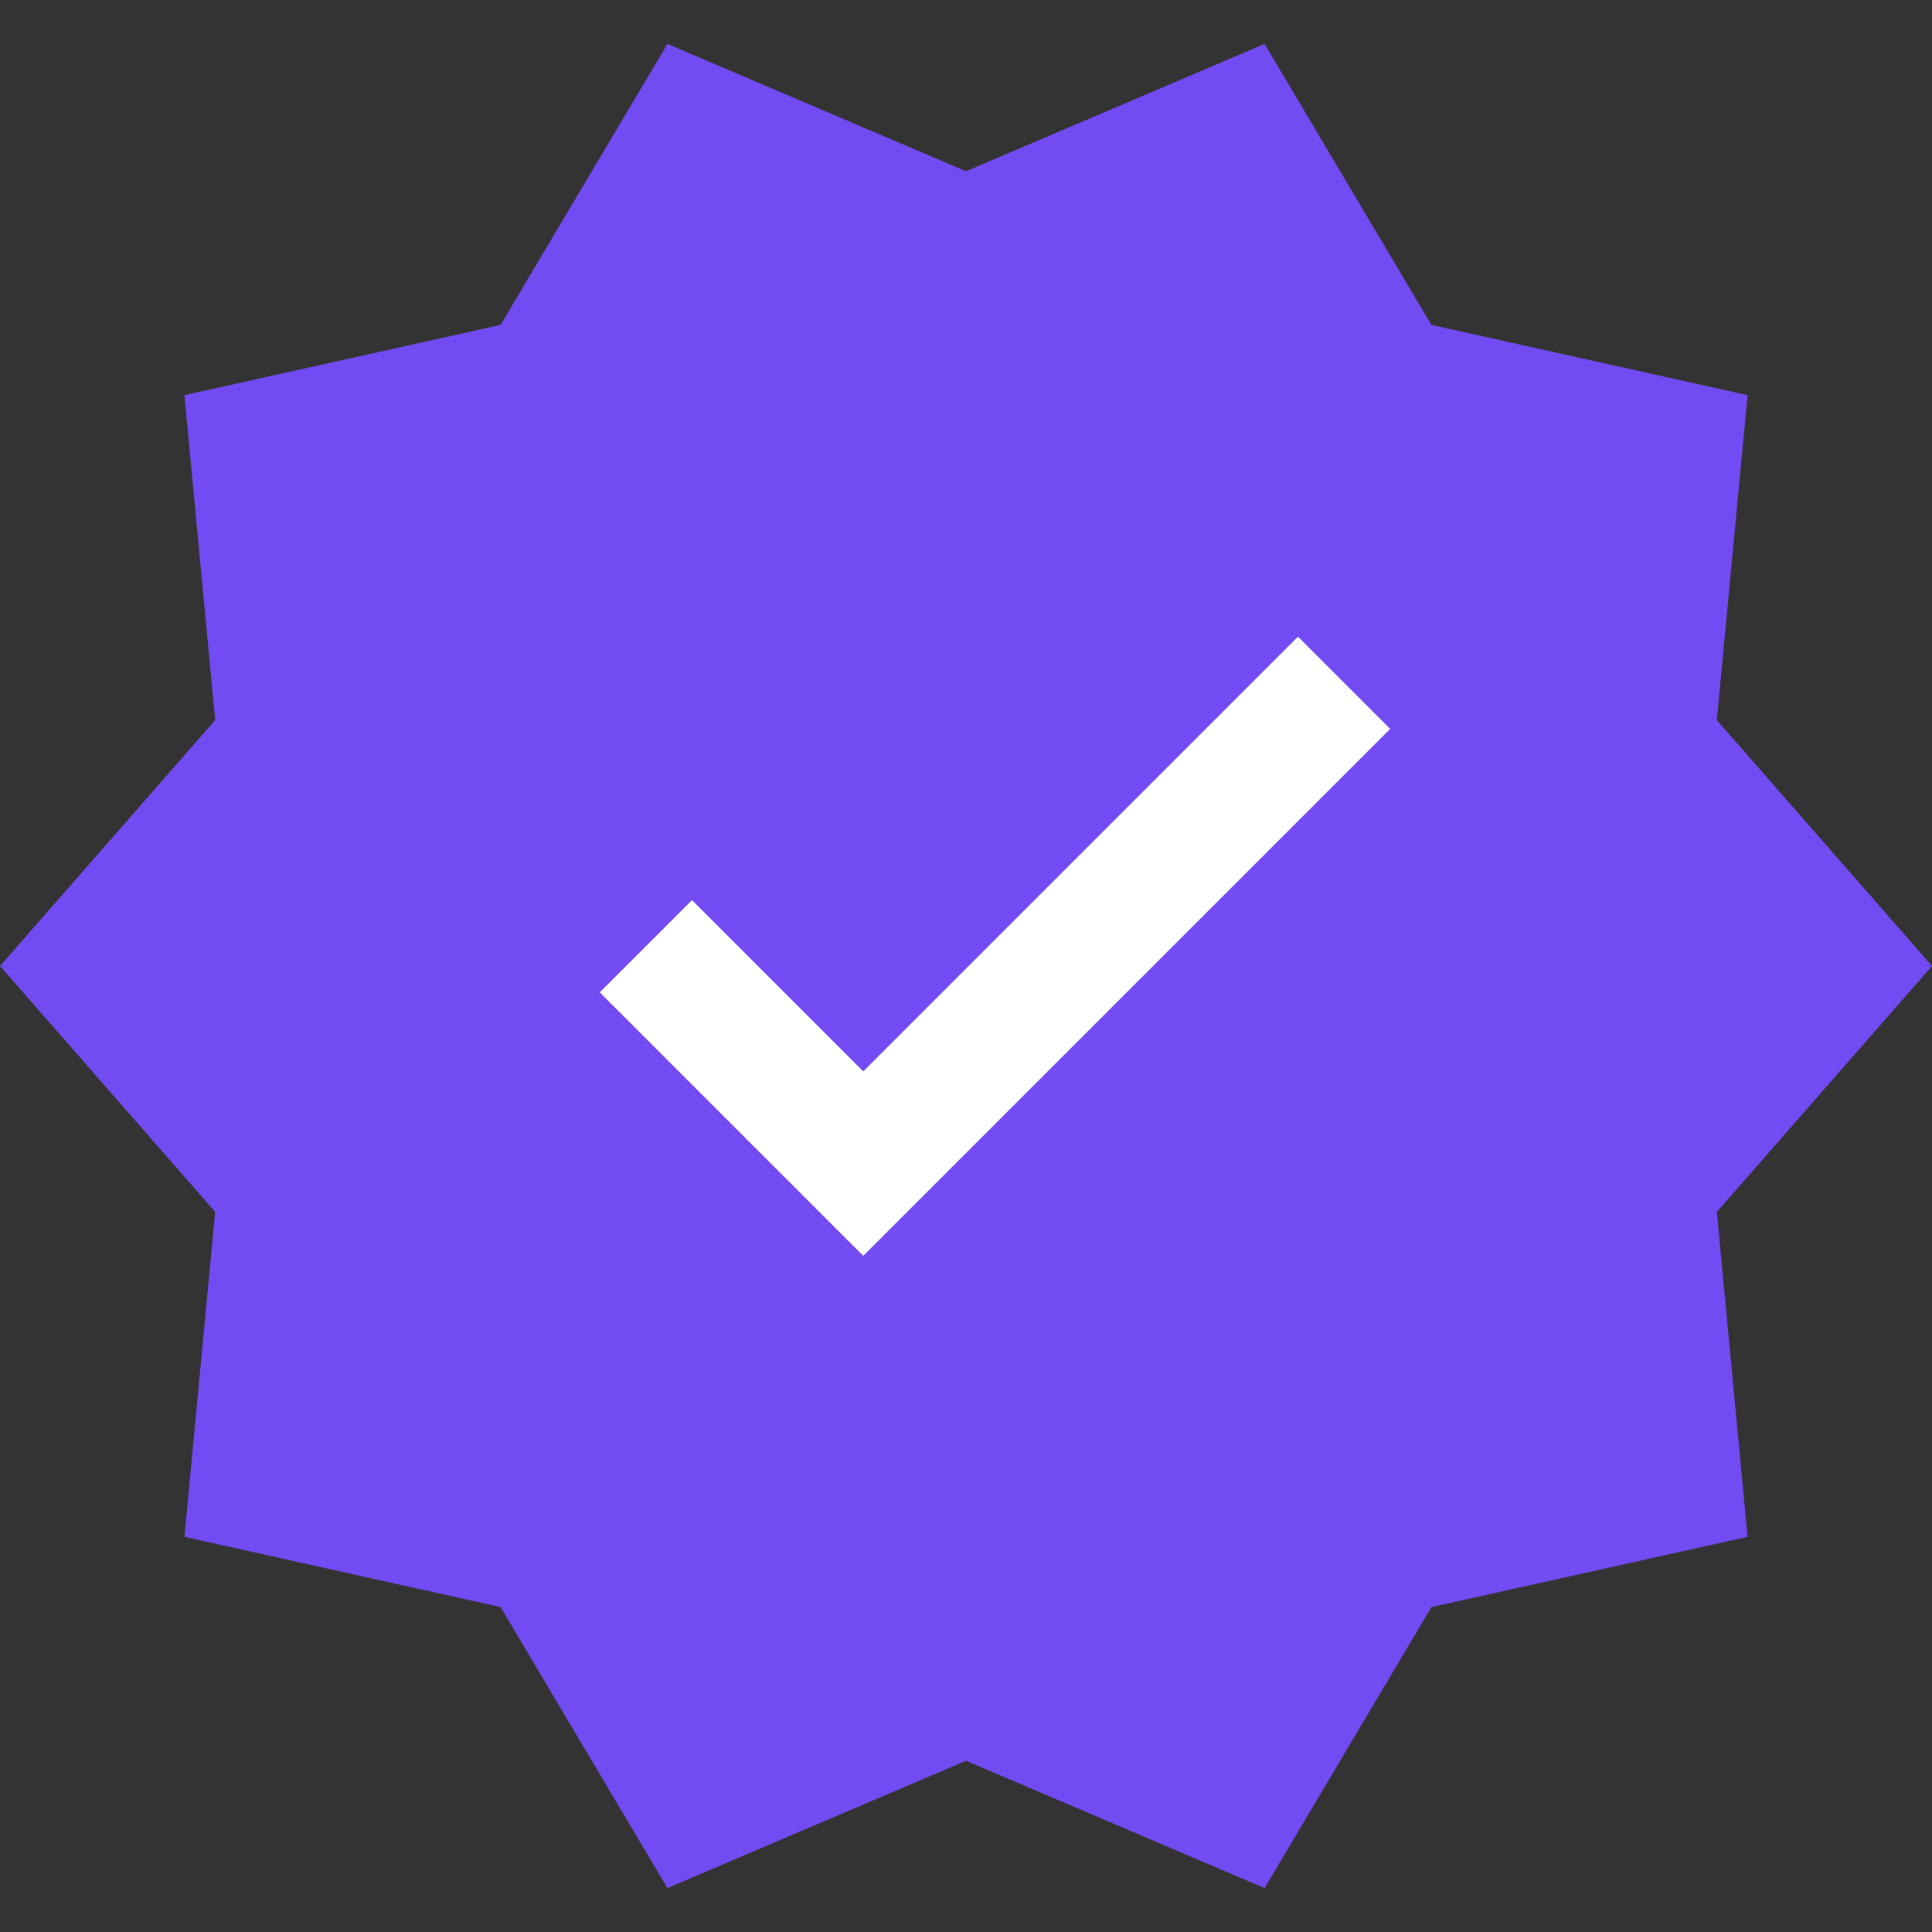<svg width="22" height="22" viewBox="0 0 22 22" fill="none" xmlns="http://www.w3.org/2000/svg">
<rect x="0" y="0" width="22" height="22" fill="#333333" stroke="none"/>
<path d="M5.7 18.3L7.6 21.5L11 20.05L14.4 21.5L16.3 18.3L19.9 17.5L19.55 13.8L22 11L19.55 8.2L19.9 4.5L16.3 3.7L14.4 0.5L11 1.95L7.6 0.5L5.7 3.7L2.1 4.5L2.45 8.2L0 11L2.45 13.8L2.1 17.5L5.7 18.3Z" fill="#734BF2"/>
<mask id="mask0_635_11057" style="mask-type:alpha" maskUnits="userSpaceOnUse" x="2" y="1" width="19" height="19">
<rect x="2.33" y="2" width="18" height="18" fill="#D9D9D9"/>
</mask>
<g mask="url(#mask0_635_11057)">
<path d="M9.83 14.3L6.83 11.3L7.88 10.25L9.83 12.2L14.78 7.25L15.83 8.3L9.83 14.3Z" fill="white"/>
</g>
</svg>
